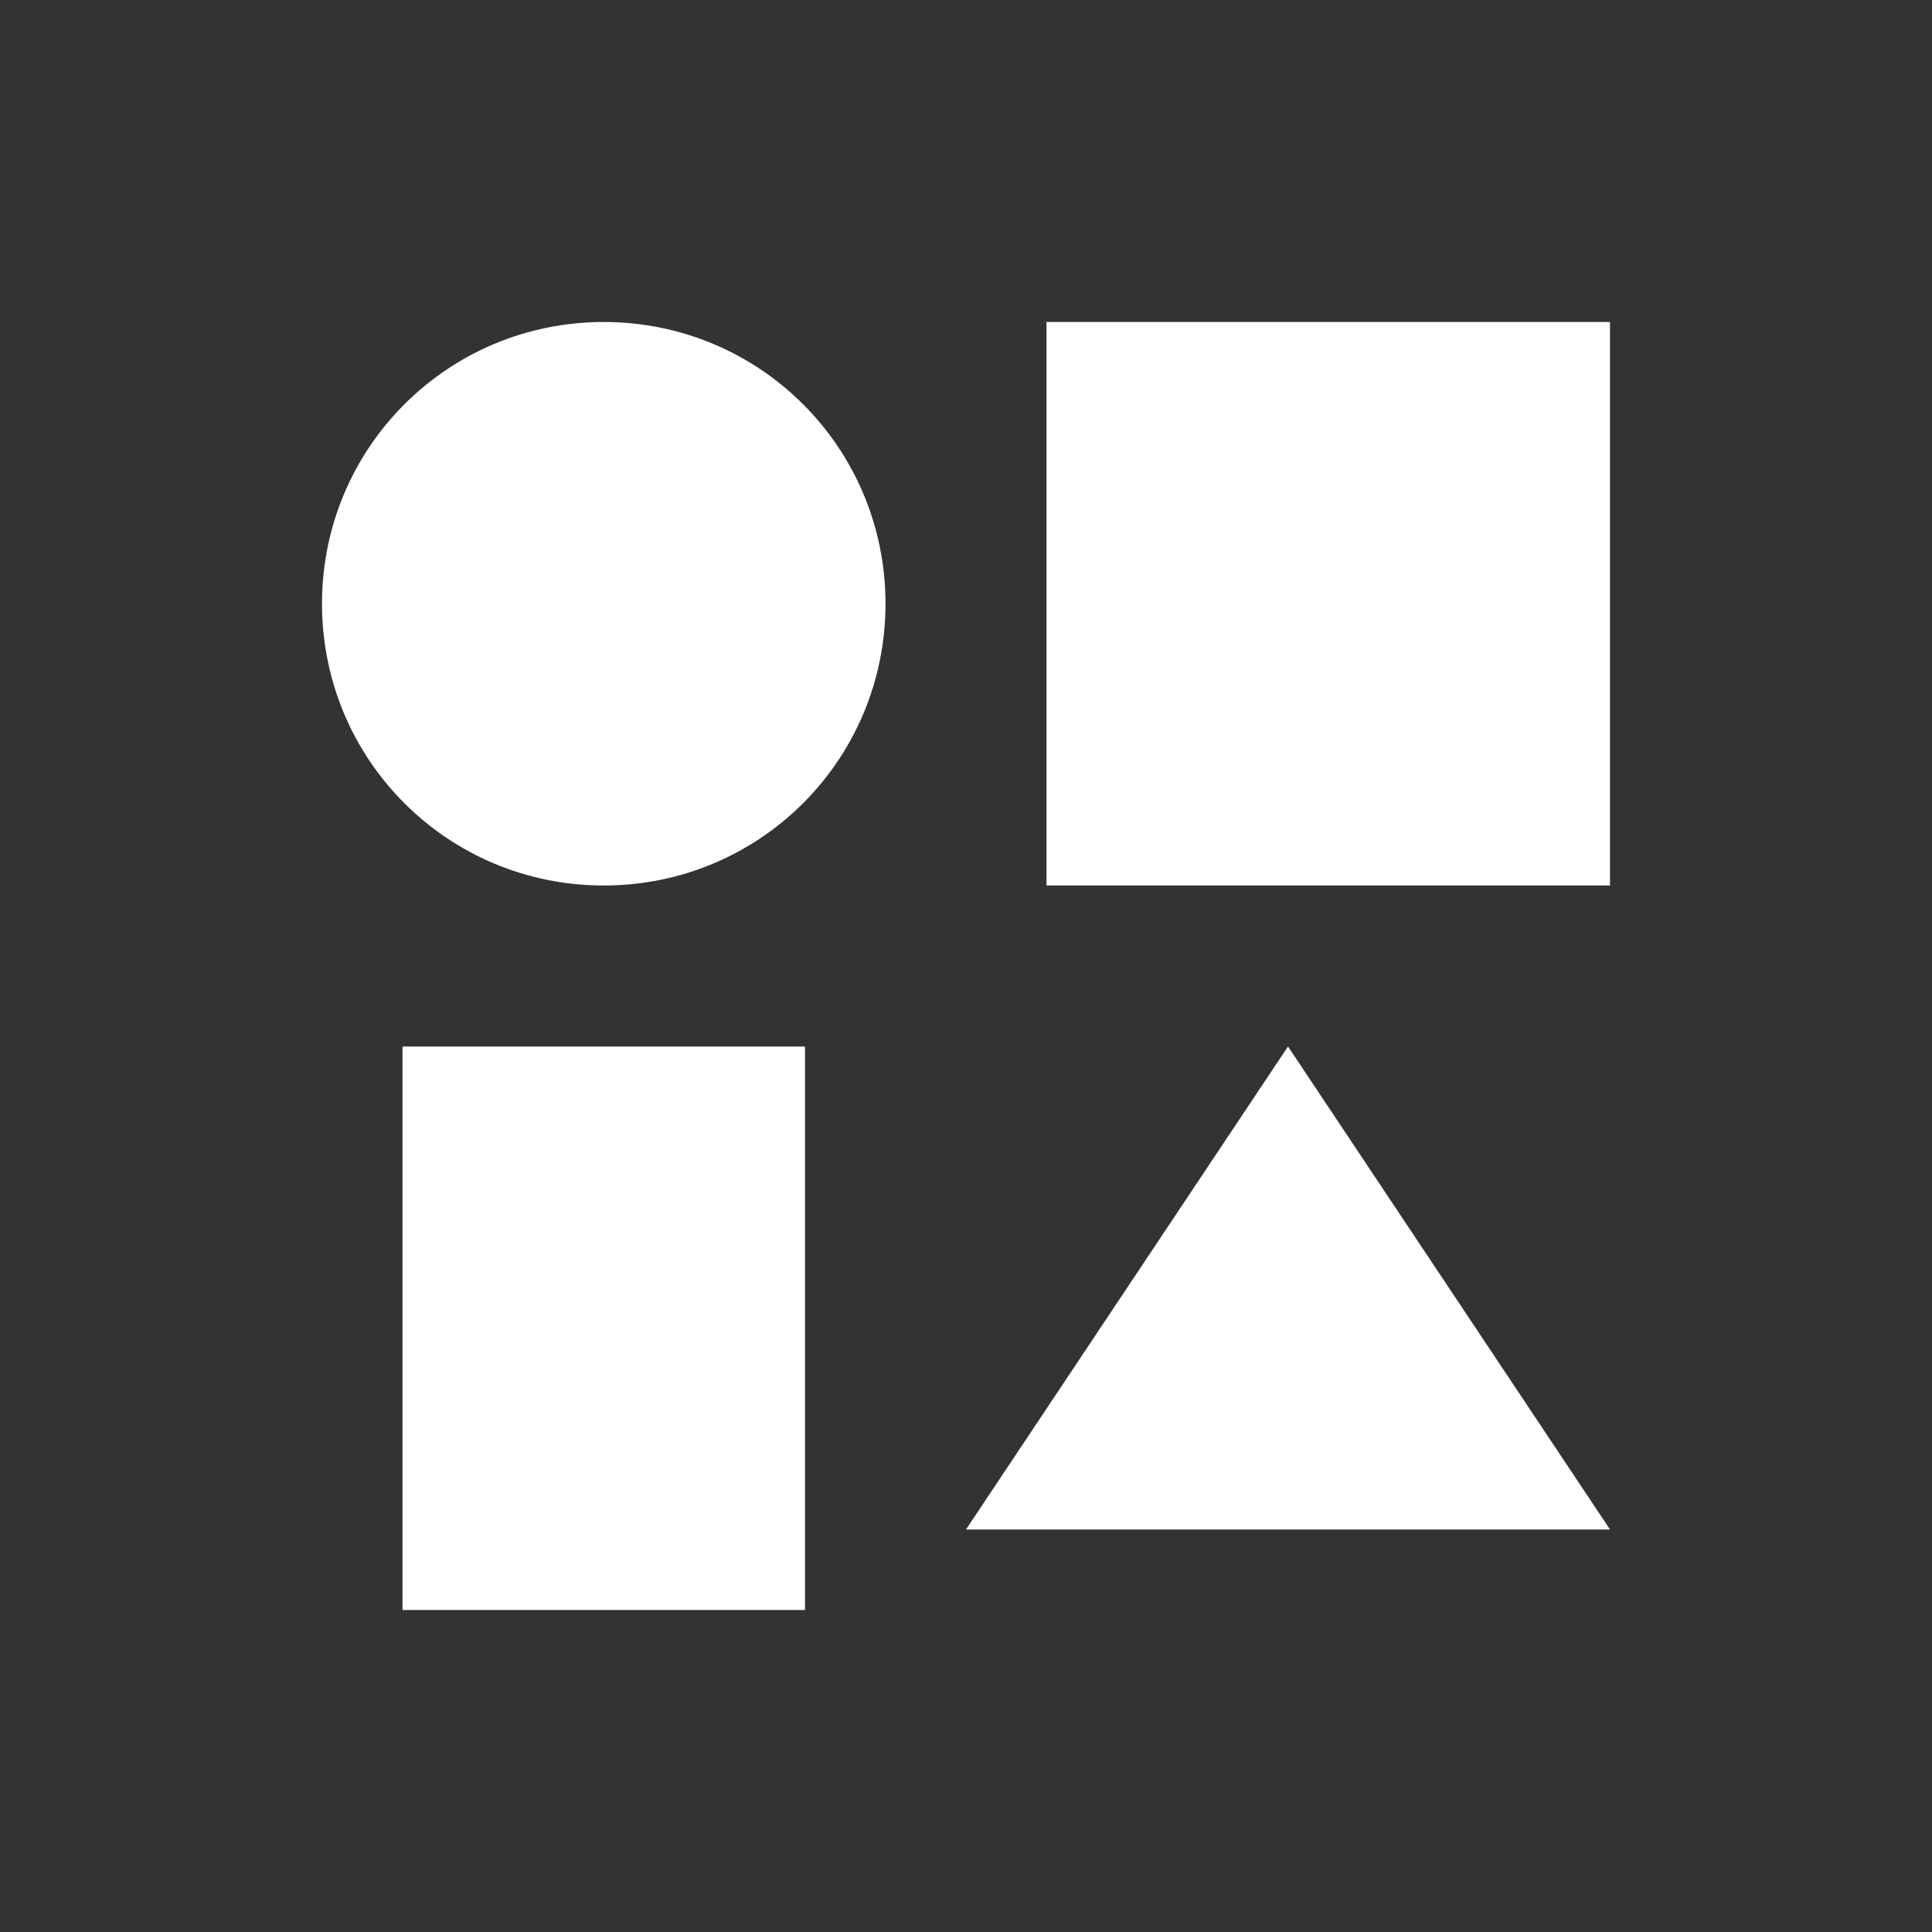 <svg xmlns="http://www.w3.org/2000/svg" viewBox="0 0 24 24">
  <rect x="0" y="0" width="24" height="24" fill="#333333" stroke="none"/>
  <defs id="defs3051">
    <style type="text/css" id="current-color-scheme">
      .ColorScheme-Text {
        color:#ffffff;
      }
      </style>
  </defs>
 <path style="fill:currentColor;fill-opacity:1;stroke:none" 
     d="M 7.5 4 C 5.561 4 4 5.561 4 7.5 C 4 9.439 5.561 11 7.5 11 C 9.439 11 11 9.439 11 7.5 C 11 5.561 9.439 4 7.5 4 z M 13 4 L 13 11 L 20 11 L 20 4 L 13 4 z M 5 13 L 5 20 L 10 20 L 10 13 L 5 13 z M 16 13 L 12 19 L 20 19 L 16 13 z "
     class="ColorScheme-Text"
     />
</svg>
